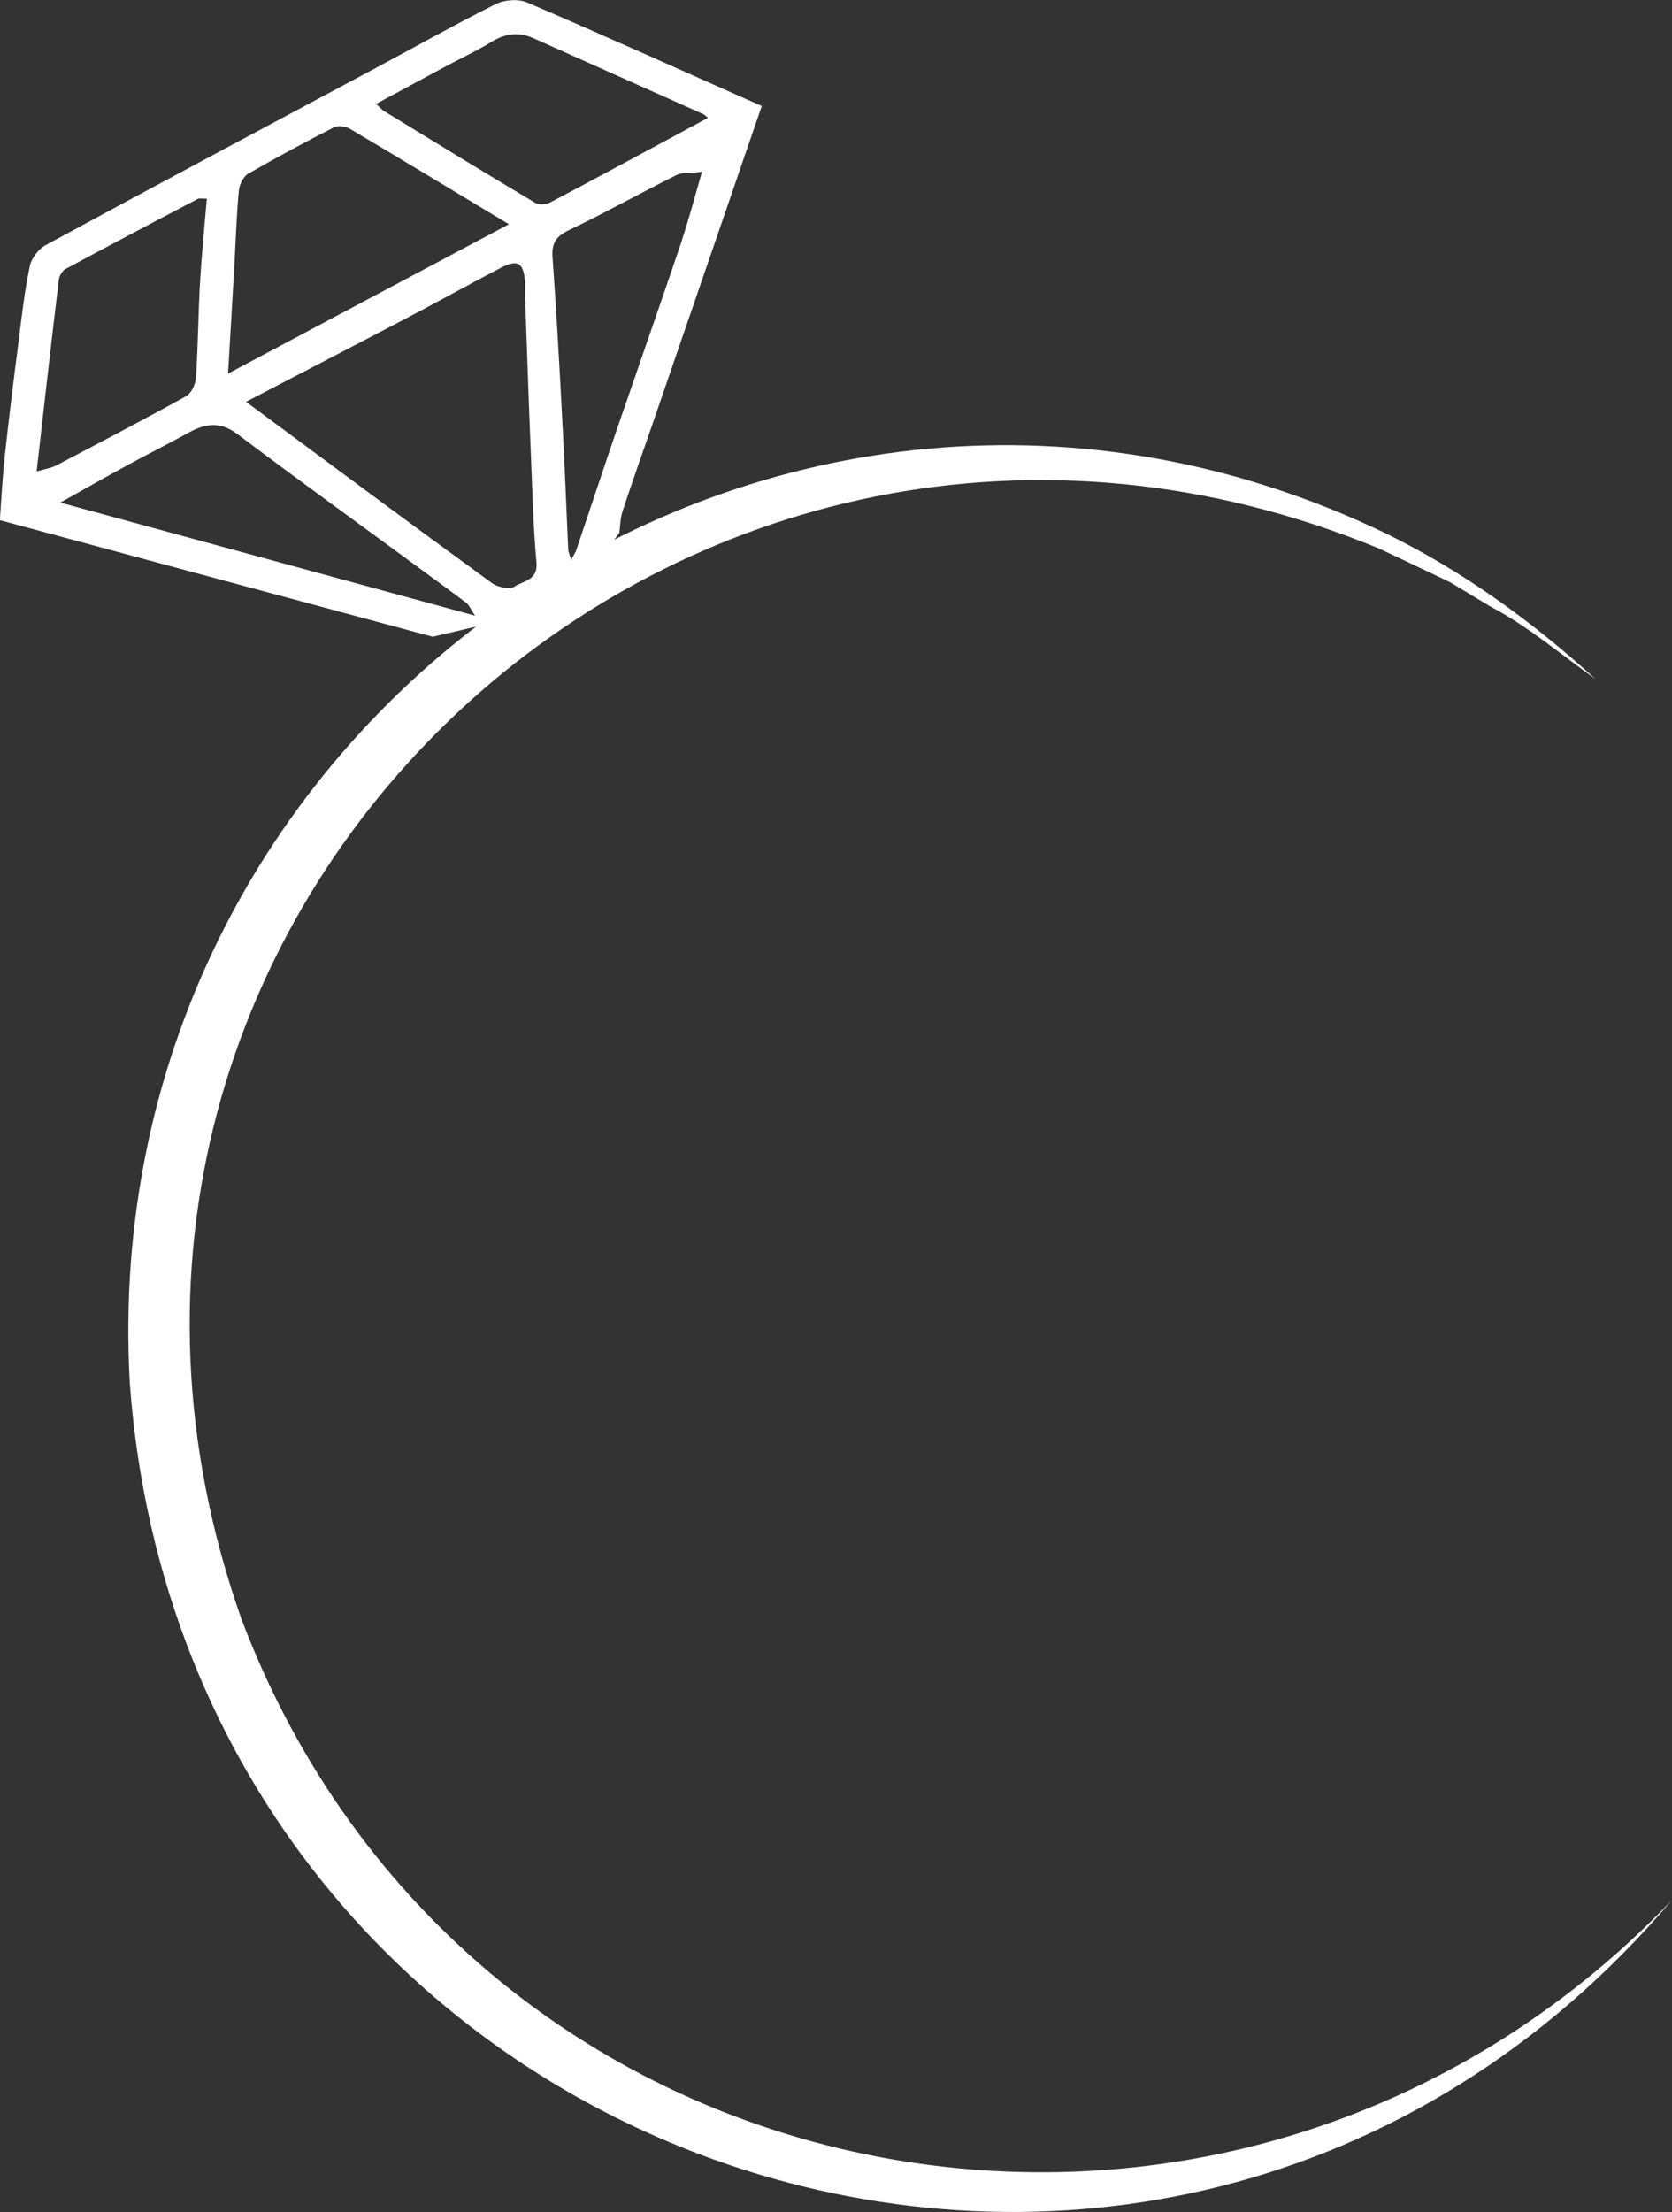 <?xml version="1.0" encoding="UTF-8"?> <svg xmlns="http://www.w3.org/2000/svg" id="Layer_2" data-name="Layer 2" viewBox="0 0 103.16 136.42"><rect x="0" y="0" width="103.16" height="136.42" fill="#333333" stroke="none"/><defs><style> .cls-1 { fill: #fff; } </style></defs><g id="Layer_1-2" data-name="Layer 1"><g><path class="cls-1" d="m32.31,37.95s3.45-1.75,3.47-1.81,2.43-3.27,2.43-3.27c.06-.44.06-.91.2-1.33.56-1.72,1.17-3.42,1.76-5.13,1.23-3.57,2.45-7.14,3.68-10.7,1.04-3.03,2.08-6.05,3.15-9.17-4.87-2.16-9.65-4.32-14.48-6.39-.54-.23-1.39-.17-1.93.1-2.5,1.25-4.93,2.62-7.4,3.94-6.79,3.63-13.59,7.25-20.36,10.92-.45.24-.89.81-.99,1.3-.32,1.49-.49,3.02-.68,4.54-.31,2.4-.61,4.81-.87,7.21-.14,1.33-.21,2.66-.3,3.92,8.95,2.41,17.74,4.78,26.71,7.19l5.6-1.31Zm-.52-1.79c-.32.2-1.06.07-1.41-.18-5.02-3.65-10-7.35-15.2-11.2,3.53-1.84,6.9-3.58,10.25-5.34,1.84-.97,3.66-1.98,5.5-2.94,1.01-.52,1.37-.29,1.46.85.02.25,0,.49,0,.74.12,3.37.23,6.73.37,10.09.09,2.17.14,4.34.34,6.5.1,1.09-.79,1.15-1.32,1.47Zm10.29-21.35c-1.3,3.84-2.64,7.66-3.96,11.5-.87,2.54-1.71,5.09-2.57,7.63-.04.13-.13.24-.31.59-.11-.36-.17-.49-.18-.63-.12-2.54-.21-5.09-.35-7.63-.18-3.48-.37-6.95-.62-10.42-.06-.87.24-1.29,1.02-1.66,2.23-1.07,4.4-2.28,6.62-3.39.33-.17.78-.11,1.58-.2-.45,1.56-.8,2.9-1.24,4.21Zm-14.63-10.69c.95-.51,1.93-.96,2.84-1.52.87-.53,1.7-.66,2.63-.24,3.48,1.56,6.97,3.11,10.45,4.67.11.05.2.15.31.24-3.27,1.76-6.48,3.5-9.72,5.21-.26.14-.71.17-.94.03-3.12-1.86-6.21-3.75-9.31-5.65-.14-.08-.25-.22-.51-.45,1.47-.79,2.86-1.54,4.25-2.29Zm-12.97,11.88c.08-1.43.12-2.85.26-4.27.04-.37.28-.85.58-1.02,1.74-1,3.51-1.95,5.29-2.86.25-.13.72-.06.99.1,3.19,1.89,6.36,3.81,9.8,5.88-5.88,3.13-11.52,6.12-17.33,9.21.15-2.5.28-4.77.41-7.04ZM2.26,29.07c.46-4.06.9-7.94,1.37-11.82.03-.24.21-.55.41-.66,2.72-1.46,5.44-2.9,8.18-4.33.1-.05.24,0,.54-.01-.15,1.78-.32,3.47-.42,5.16-.11,1.96-.12,3.93-.25,5.89-.03.4-.28.95-.6,1.13-2.65,1.47-5.34,2.87-8.03,4.28-.33.17-.72.22-1.19.36Zm1.47,1.92c1.55-.87,2.79-1.57,4.04-2.25,1.3-.71,2.62-1.37,3.91-2.08,1.03-.56,1.94-.67,2.98.12,3.63,2.74,7.32,5.4,10.98,8.09,1.04.77,2.09,1.52,3.13,2.31.17.13.26.37.54.79-8.58-2.34-16.92-4.61-25.58-6.97Z"></path><path class="cls-1" d="m103.16,117.18c-31.86,37.41-91.55,16.76-95.15-31.84C5.66,44.06,48.04,14.85,85.51,32.9c4.76,2.33,9.06,5.45,12.93,8.98-2.14-1.52-4.13-3.23-6.44-4.45-.57-.34-1.96-1.18-2.51-1.51-.52-.26-3.79-1.8-4.4-2.09C42.54,16.31-.53,56.24,14.91,99.89c14.04,36.92,61.16,45.63,88.25,17.29h0Z"></path></g></g></svg> 